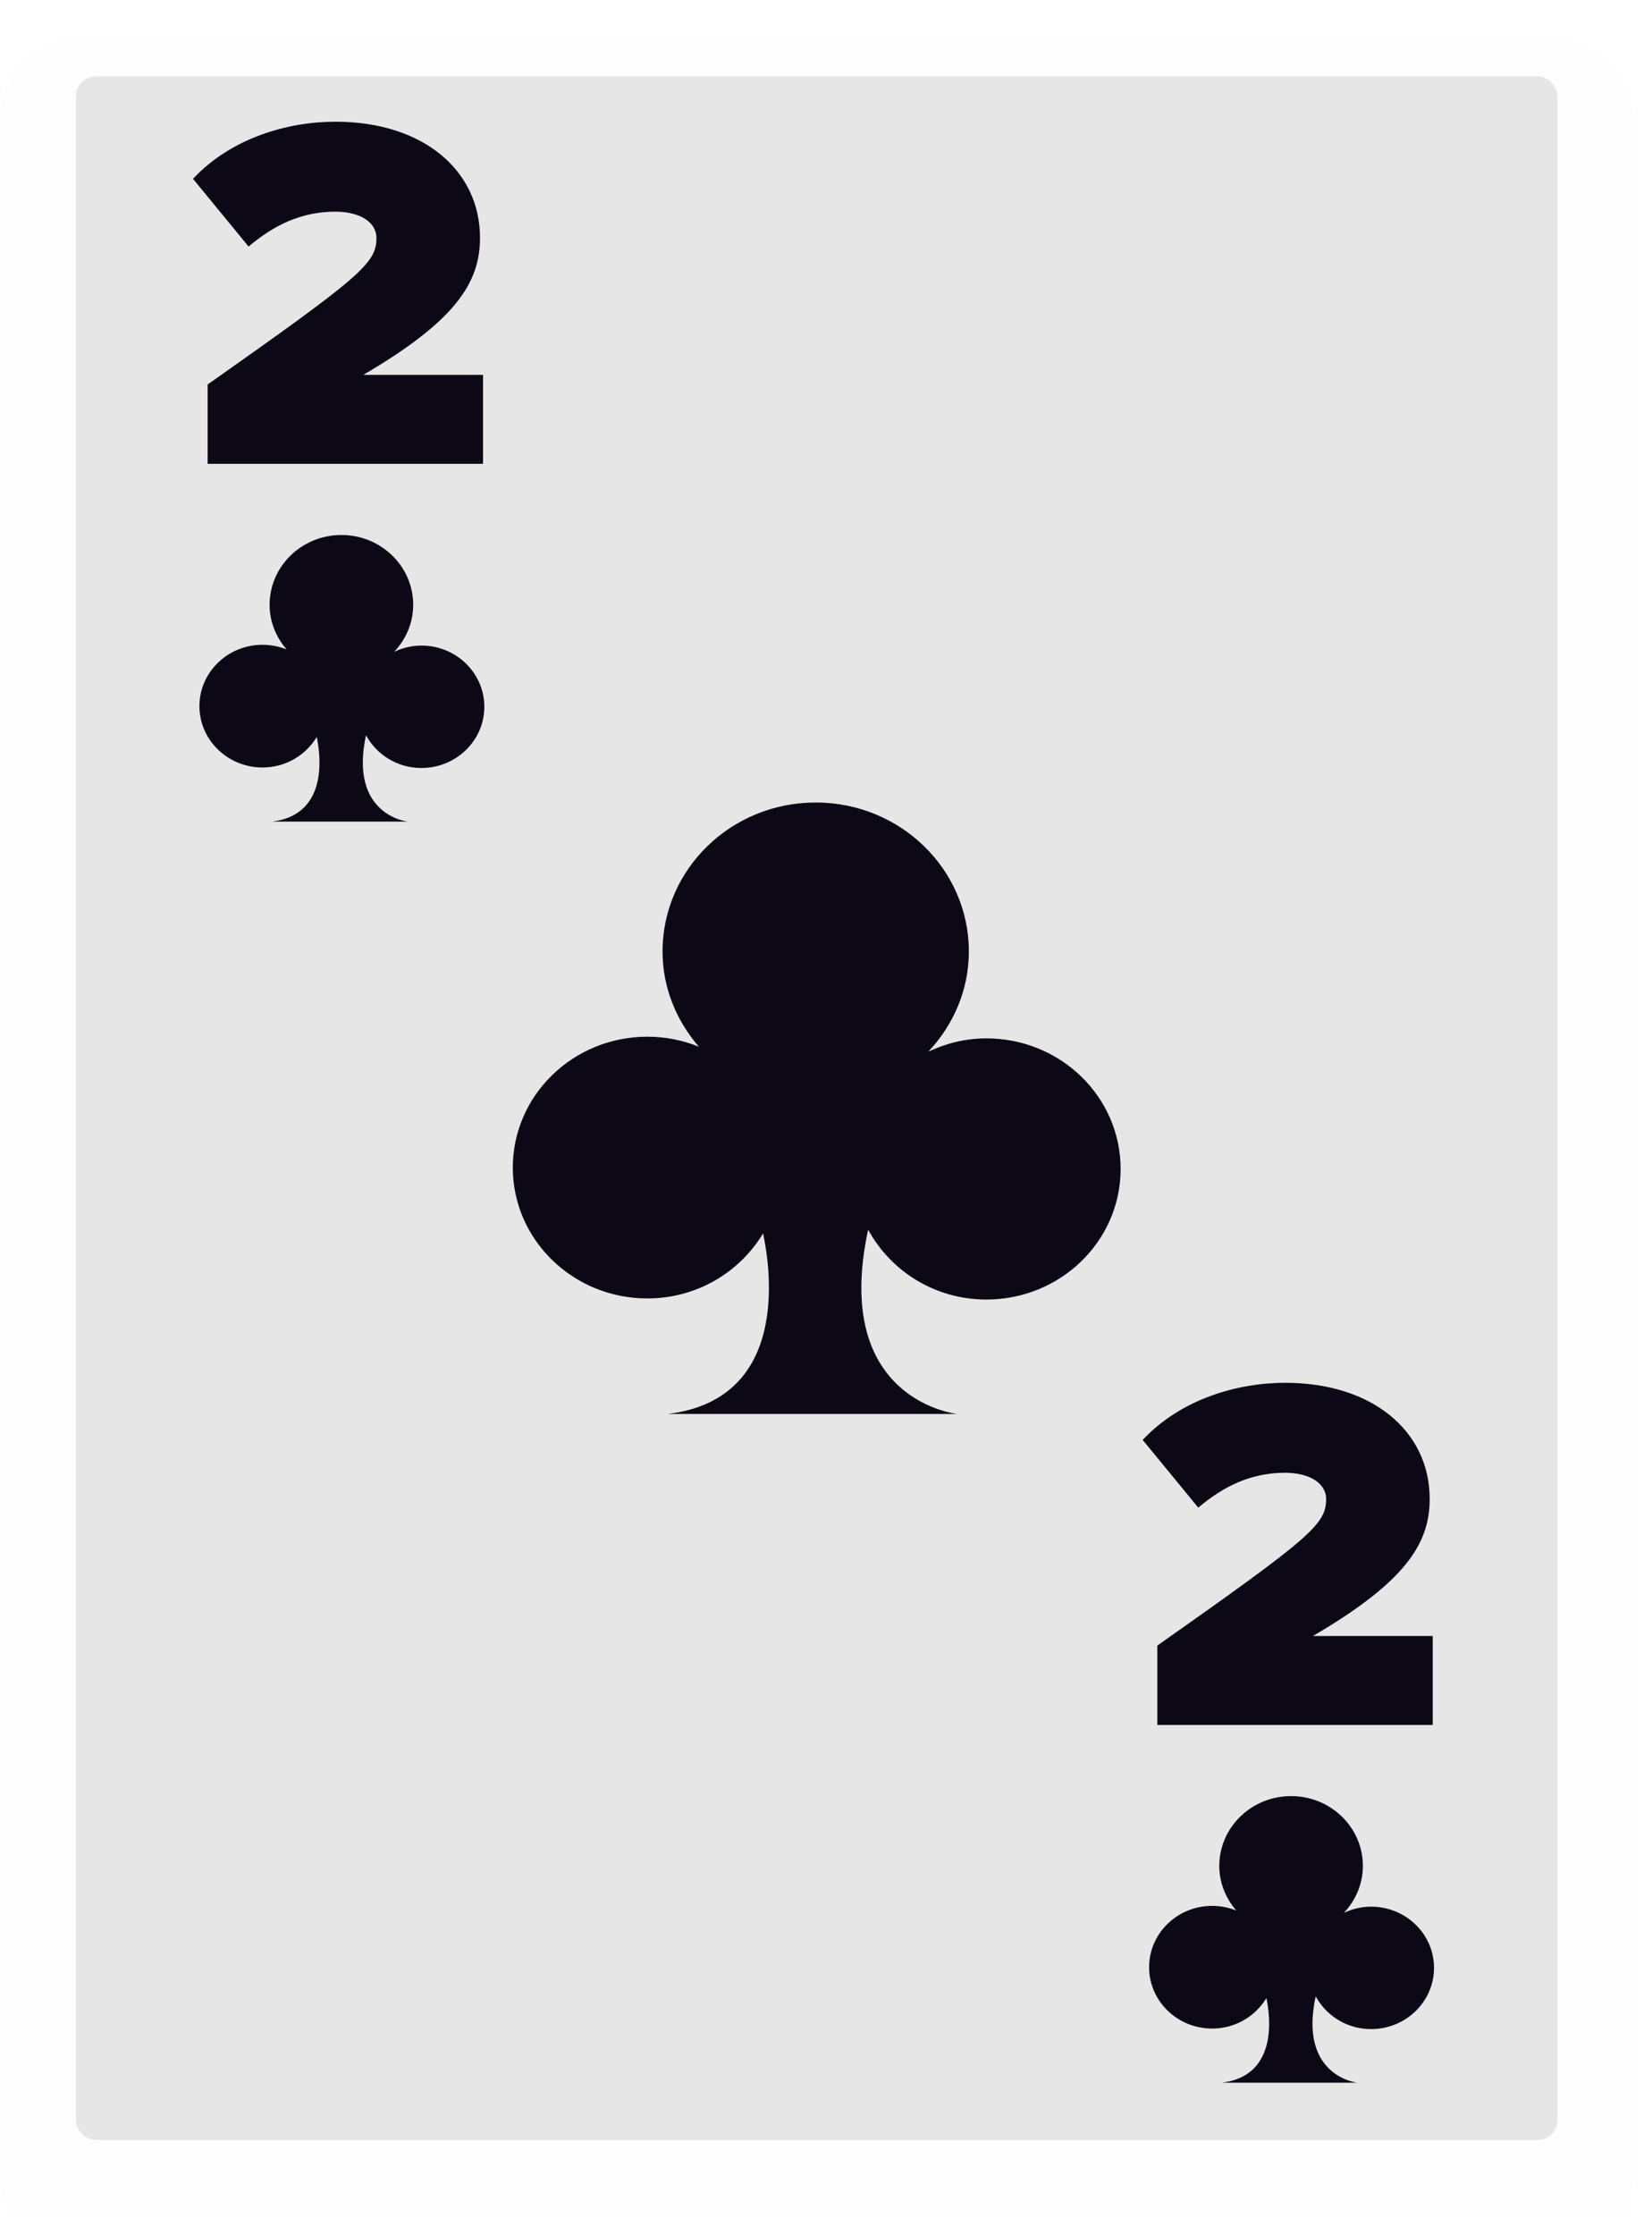 <svg width="85" height="115" viewBox="0 0 85 115" fill="none" xmlns="http://www.w3.org/2000/svg">
<g clip-path="url(#clip0)">
<g filter="url(#filter0_dd)">
<rect width="84.046" height="114.034" rx="4" fill="#FDFDFD"/>
</g>
<rect x="3.909" y="3.932" width="76.227" height="106.169" rx="1" fill="#E6E6E6"/>
<path d="M70.545 98.095C70.042 98.095 69.572 98.216 69.147 98.415C69.748 97.776 70.124 96.933 70.124 95.999C70.124 94.015 68.47 92.407 66.43 92.407C64.39 92.407 62.736 94.015 62.736 95.999C62.736 96.877 63.073 97.672 63.611 98.296C63.229 98.142 62.81 98.055 62.37 98.055C60.578 98.055 59.125 99.468 59.125 101.211C59.125 102.954 60.578 104.367 62.37 104.367C63.565 104.367 64.597 103.733 65.16 102.799C65.34 103.639 65.814 106.796 62.862 107.153H69.843C69.843 107.153 66.804 106.838 67.694 102.708C68.238 103.706 69.303 104.394 70.545 104.394C72.334 104.394 73.784 102.984 73.784 101.244C73.784 99.504 72.334 98.095 70.545 98.095Z" fill="#0C0815"/>
<path d="M59.548 88.746H73.718V84.17H67.556C72.21 81.44 73.562 79.49 73.562 77.124C73.562 73.64 70.624 71.144 66.126 71.144C63.708 71.144 60.796 71.95 58.794 74.082L61.654 77.566C62.98 76.448 64.384 75.772 66.126 75.772C67.348 75.772 68.232 76.292 68.232 77.124C68.232 78.424 67.478 79.074 59.548 84.664V88.746Z" fill="#0C0815"/>
<path d="M50.75 53.423C49.676 53.423 48.672 53.681 47.767 54.106C49.048 52.743 49.85 50.944 49.85 48.952C49.85 44.719 46.322 41.288 41.97 41.288C37.618 41.288 34.09 44.719 34.09 48.951C34.09 50.826 34.809 52.52 35.958 53.852C35.142 53.523 34.249 53.337 33.31 53.337C29.487 53.337 26.386 56.352 26.386 60.071C26.386 63.789 29.487 66.803 33.31 66.803C35.858 66.803 38.06 65.451 39.262 63.458C39.646 65.251 40.656 71.986 34.358 72.746H49.252C49.252 72.746 42.767 72.076 44.668 63.265C45.827 65.394 48.1 66.86 50.75 66.86C54.566 66.86 57.659 63.853 57.659 60.141C57.659 56.43 54.566 53.423 50.75 53.423Z" fill="#0C0815"/>
<path d="M21.682 33.214C21.179 33.214 20.708 33.334 20.283 33.534C20.884 32.895 21.26 32.052 21.26 31.118C21.26 29.134 19.606 27.525 17.566 27.525C15.526 27.525 13.872 29.134 13.872 31.117C13.872 31.996 14.21 32.79 14.748 33.415C14.365 33.26 13.947 33.173 13.507 33.173C11.715 33.173 10.261 34.587 10.261 36.33C10.261 38.073 11.715 39.486 13.507 39.486C14.701 39.486 15.733 38.852 16.297 37.918C16.477 38.758 16.95 41.915 13.998 42.271H20.98C20.98 42.271 17.94 41.957 18.831 37.827C19.374 38.825 20.44 39.512 21.682 39.512C23.47 39.512 24.92 38.102 24.92 36.363C24.92 34.623 23.47 33.214 21.682 33.214Z" fill="#0C0815"/>
<path d="M10.684 23.864H24.854V19.288H18.692C23.346 16.558 24.698 14.608 24.698 12.242C24.698 8.758 21.76 6.262 17.262 6.262C14.844 6.262 11.932 7.068 9.93 9.2L12.79 12.684C14.116 11.566 15.52 10.89 17.262 10.89C18.484 10.89 19.368 11.41 19.368 12.242C19.368 13.542 18.614 14.192 10.684 19.782V23.864Z" fill="#0C0815"/>
</g>
<defs>
<filter id="filter0_dd" x="-1" y="0" width="86.046" height="116.034" filterUnits="userSpaceOnUse" color-interpolation-filters="sRGB">
<feFlood flood-opacity="0" result="BackgroundImageFix"/>
<feColorMatrix in="SourceAlpha" type="matrix" values="0 0 0 0 0 0 0 0 0 0 0 0 0 0 0 0 0 0 127 0"/>
<feOffset dy="1"/>
<feColorMatrix type="matrix" values="0 0 0 0 0 0 0 0 0 0 0 0 0 0 0 0 0 0 0.104 0"/>
<feBlend mode="normal" in2="BackgroundImageFix" result="effect1_dropShadow"/>
<feColorMatrix in="SourceAlpha" type="matrix" values="0 0 0 0 0 0 0 0 0 0 0 0 0 0 0 0 0 0 127 0"/>
<feOffset dy="1"/>
<feGaussianBlur stdDeviation="0.5"/>
<feColorMatrix type="matrix" values="0 0 0 0 0 0 0 0 0 0 0 0 0 0 0 0 0 0 0.196 0"/>
<feBlend mode="normal" in2="effect1_dropShadow" result="effect2_dropShadow"/>
<feBlend mode="normal" in="SourceGraphic" in2="effect2_dropShadow" result="shape"/>
</filter>
<clipPath id="clip0">
<rect width="84.046" height="114.034" fill="white"/>
</clipPath>
</defs>
</svg>
